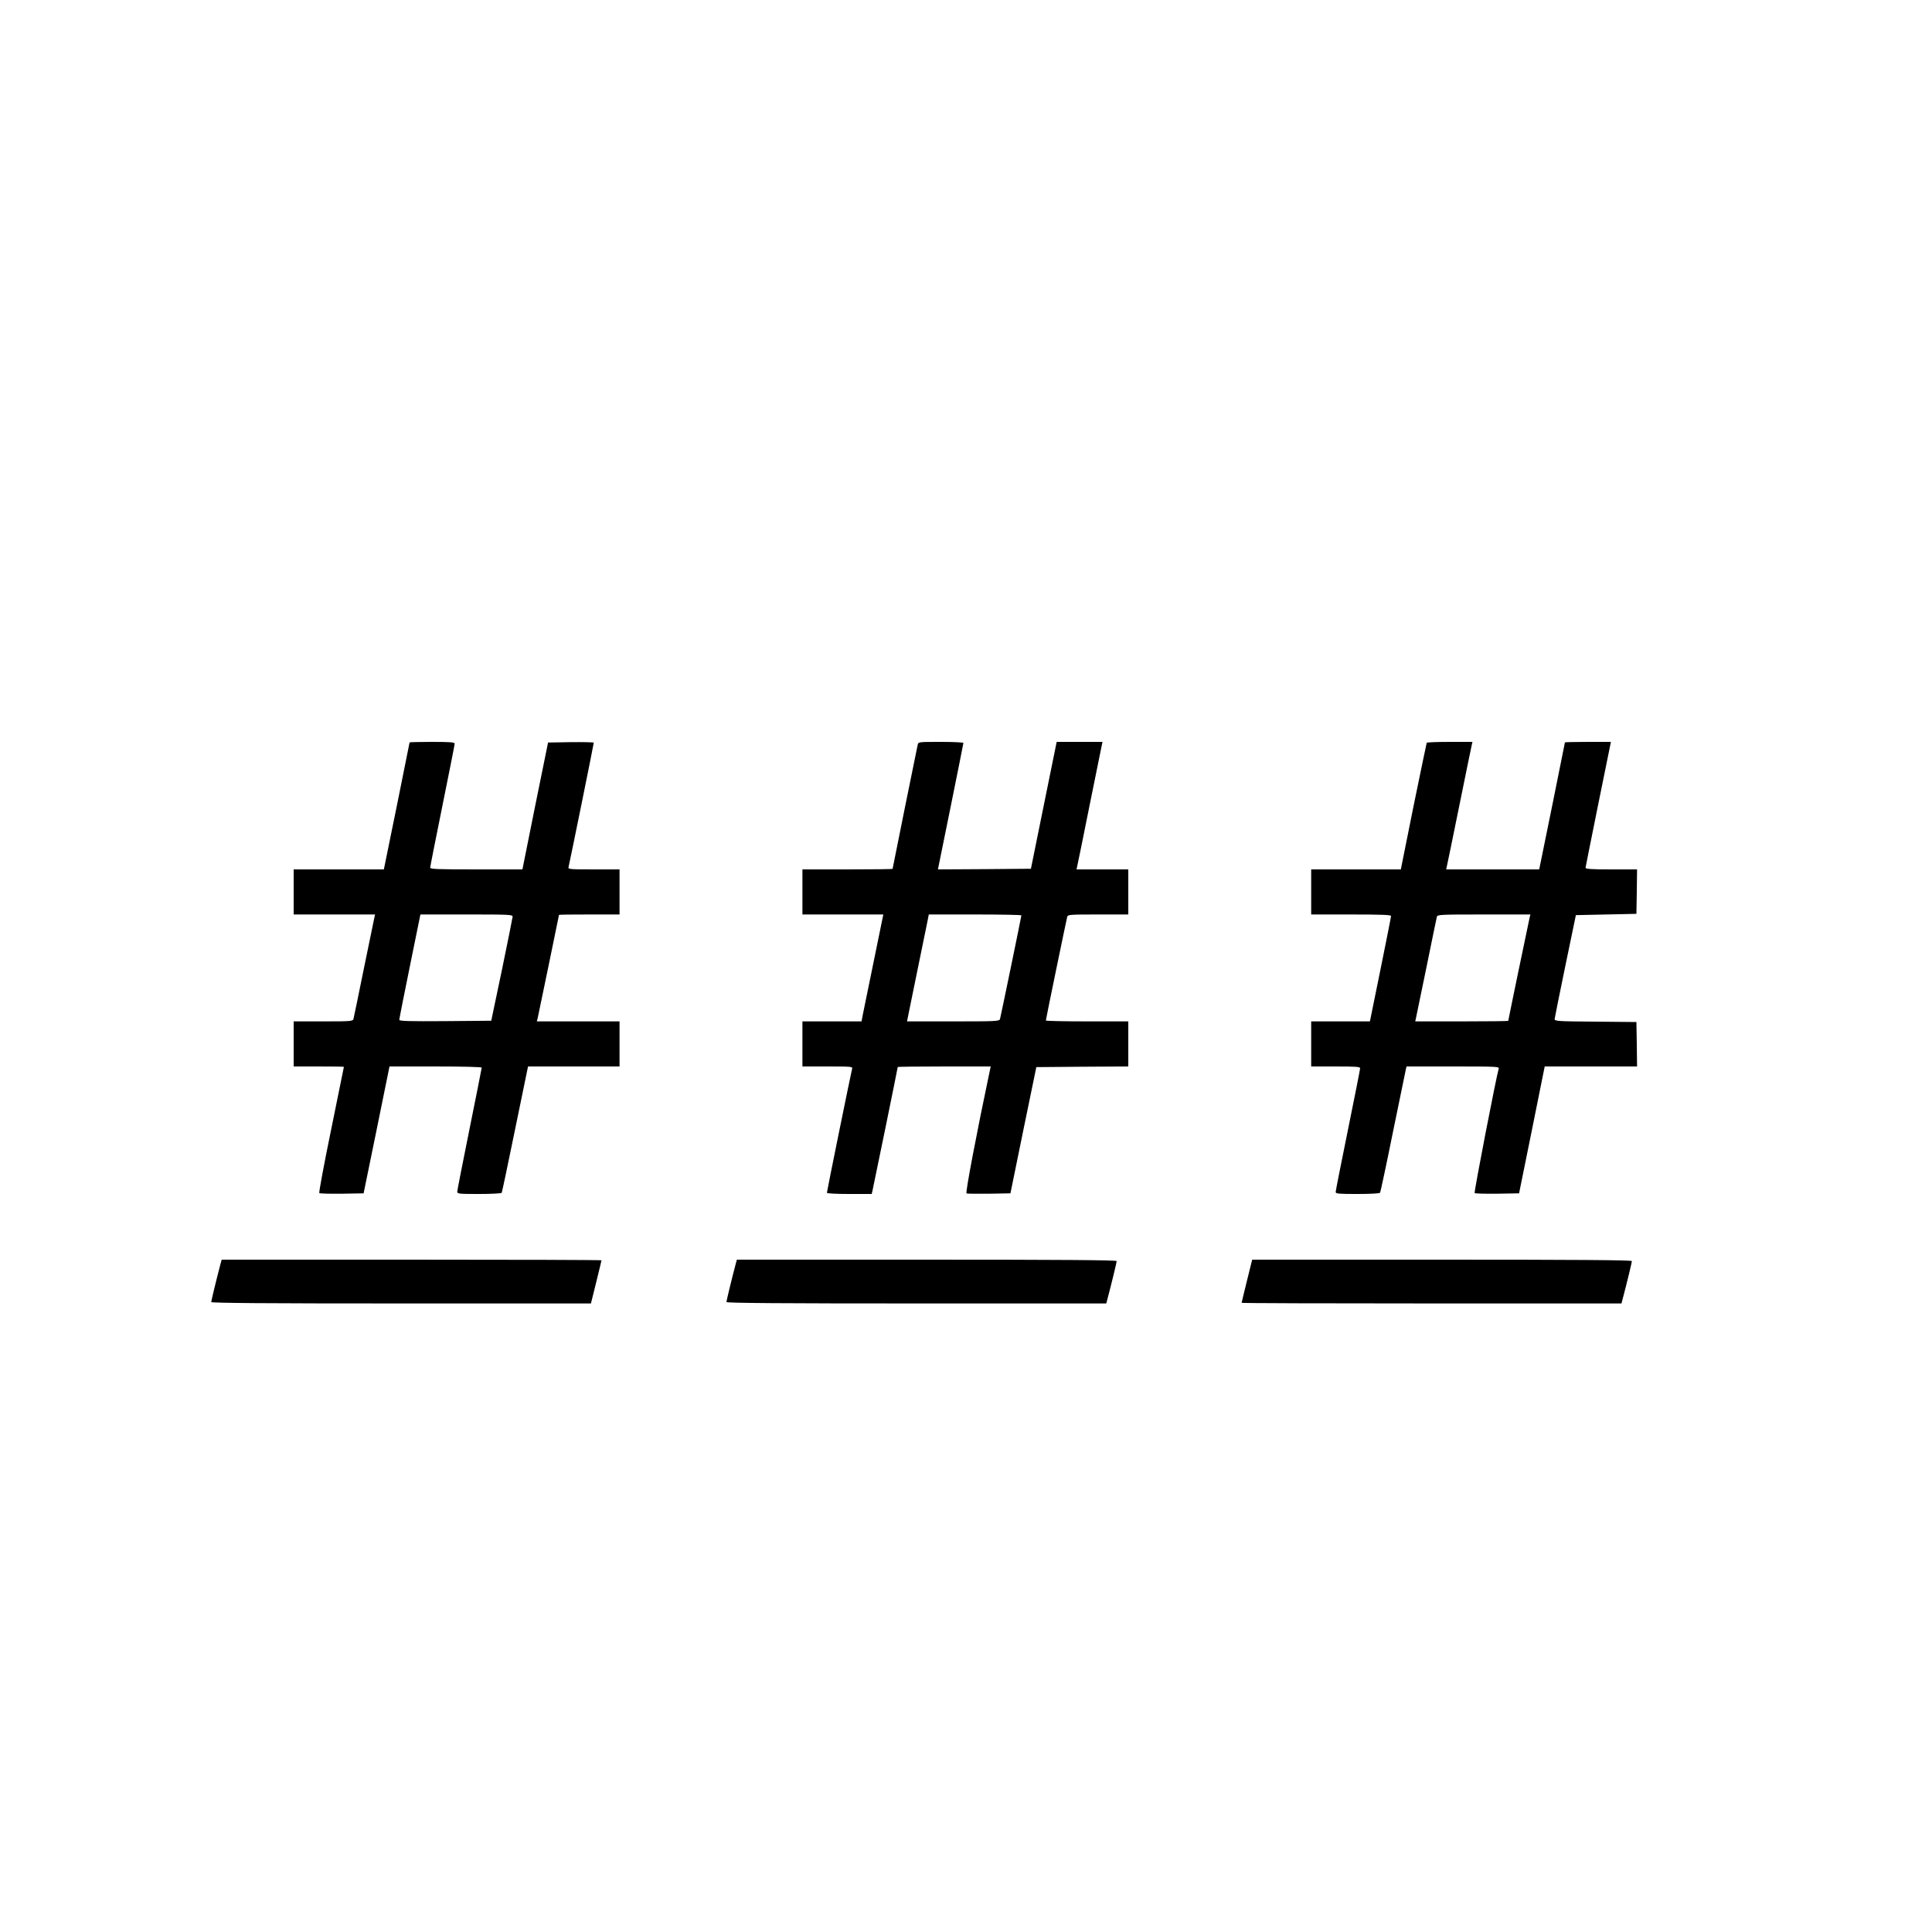 <?xml version="1.0" standalone="no"?>
<!DOCTYPE svg PUBLIC "-//W3C//DTD SVG 20010904//EN"
 "http://www.w3.org/TR/2001/REC-SVG-20010904/DTD/svg10.dtd">
<svg version="1.0" xmlns="http://www.w3.org/2000/svg"
 width="1500pt" height="1500pt" viewBox="0 0 1500 1500"
 preserveAspectRatio="xMidYMid meet">
<g transform="translate(0,1500) scale(0.1,-0.1)"
fill="#000000" stroke="none">
<path d="M3180 9236 c0 -6 -188 -932 -195 -963 l-5 -23 -350 0 -350 0 0 -175
0 -175 316 0 316 0 -5 -22 c-3 -13 -40 -192 -82 -398 -42 -206 -78 -383 -81
-392 -5 -17 -25 -18 -235 -18 l-229 0 0 -175 0 -175 195 0 c107 0 195 -1 195
-3 0 -1 -45 -221 -99 -487 -55 -267 -96 -488 -92 -493 4 -4 83 -6 176 -5 l168
3 101 493 100 492 358 0 c218 0 358 -4 358 -9 0 -6 -43 -220 -95 -478 -52
-257 -95 -476 -95 -485 0 -17 14 -18 169 -18 94 0 172 4 176 9 3 5 48 218 100
473 52 255 97 473 100 486 l5 22 355 0 355 0 0 175 0 175 -321 0 -321 0 6 23
c5 23 166 799 166 804 0 2 106 3 235 3 l235 0 0 175 0 175 -201 0 c-186 0
-200 1 -195 18 6 20 196 956 196 966 0 3 -80 5 -177 4 l-178 -3 -100 -492 -99
-493 -358 0 c-302 0 -358 2 -358 14 0 8 43 224 95 481 52 257 95 473 95 481 0
11 -32 14 -175 14 -96 0 -175 -2 -175 -4z m800 -1353 c-1 -10 -38 -196 -83
-413 l-83 -395 -357 -3 c-278 -2 -357 0 -357 10 0 7 37 194 82 415 l82 403
358 0 c334 0 358 -1 358 -17z"/>
<path d="M7125 9218 c-7 -32 -195 -958 -195 -964 0 -2 -157 -4 -350 -4 l-350
0 0 -175 0 -175 314 0 314 0 -74 -362 c-41 -200 -79 -387 -85 -415 l-10 -53
-230 0 -229 0 0 -175 0 -175 196 0 c181 0 195 -1 190 -17 -7 -24 -196 -952
-196 -964 0 -5 73 -9 174 -9 l174 0 6 26 c7 28 196 953 196 960 0 2 162 4 361
4 l361 0 -6 -27 c-104 -492 -192 -955 -182 -959 6 -2 86 -3 176 -2 l165 3 100
490 101 490 357 3 357 2 0 175 0 175 -320 0 c-176 0 -320 3 -320 7 0 10 160
784 166 806 5 16 25 17 240 17 l234 0 0 175 0 175 -201 0 -201 0 5 23 c3 12
47 225 96 472 50 248 93 460 96 473 l5 22 -178 0 -178 0 -100 -492 -100 -493
-361 -3 -361 -2 99 487 c54 268 99 491 99 495 0 4 -79 8 -175 8 -173 0 -175 0
-180 -22z m805 -1325 c0 -9 -160 -784 -166 -805 -5 -17 -31 -18 -363 -18
l-359 0 74 363 c41 199 79 386 85 415 l10 52 360 0 c197 0 359 -3 359 -7z"/>
<path d="M11077 9233 c-2 -5 -48 -227 -103 -495 l-98 -488 -348 0 -348 0 0
-175 0 -175 310 0 c241 0 310 -3 310 -12 0 -7 -37 -194 -82 -415 l-82 -403
-228 0 -228 0 0 -175 0 -175 190 0 c156 0 190 -2 190 -14 0 -8 -43 -224 -95
-480 -52 -256 -95 -472 -95 -481 0 -13 24 -15 169 -15 102 0 172 4 176 10 3 5
49 218 100 472 52 255 97 473 100 486 l5 22 361 0 c339 0 360 -1 355 -17 -19
-61 -193 -959 -187 -966 4 -4 83 -6 176 -5 l169 3 100 493 99 492 359 0 358 0
-2 173 -3 172 -317 3 c-294 2 -318 4 -318 20 1 9 38 195 83 412 l82 395 235 5
235 5 3 173 2 172 -200 0 c-153 0 -200 3 -200 13 1 6 45 229 99 495 l98 482
-178 0 c-99 0 -179 -2 -179 -4 0 -5 -188 -932 -195 -963 l-5 -23 -361 0 -361
0 5 23 c3 12 47 225 97 472 50 248 94 460 97 473 l5 22 -175 0 c-97 0 -178 -3
-180 -7z m799 -1357 c-7 -29 -166 -796 -166 -802 0 -2 -162 -4 -361 -4 l-361
0 5 23 c3 12 40 191 82 397 42 206 78 383 81 393 5 16 31 17 366 17 l360 0 -6
-24z"/>
<path d="M1711 5183 c-30 -113 -71 -283 -71 -292 0 -8 444 -11 1474 -11 l1474
0 41 165 c22 90 41 167 41 170 0 3 -664 5 -1475 5 l-1474 0 -10 -37z"/>
<path d="M5711 5183 c-30 -113 -71 -283 -71 -292 0 -8 444 -11 1475 -11 l1474
0 10 38 c30 112 71 282 71 291 0 8 -444 11 -1475 11 l-1474 0 -10 -37z"/>
<path d="M9681 5055 c-22 -90 -41 -167 -41 -170 0 -3 664 -5 1475 -5 l1474 0
10 38 c30 112 71 282 71 291 0 8 -444 11 -1474 11 l-1474 0 -41 -165z"/>
</g>
</svg>
